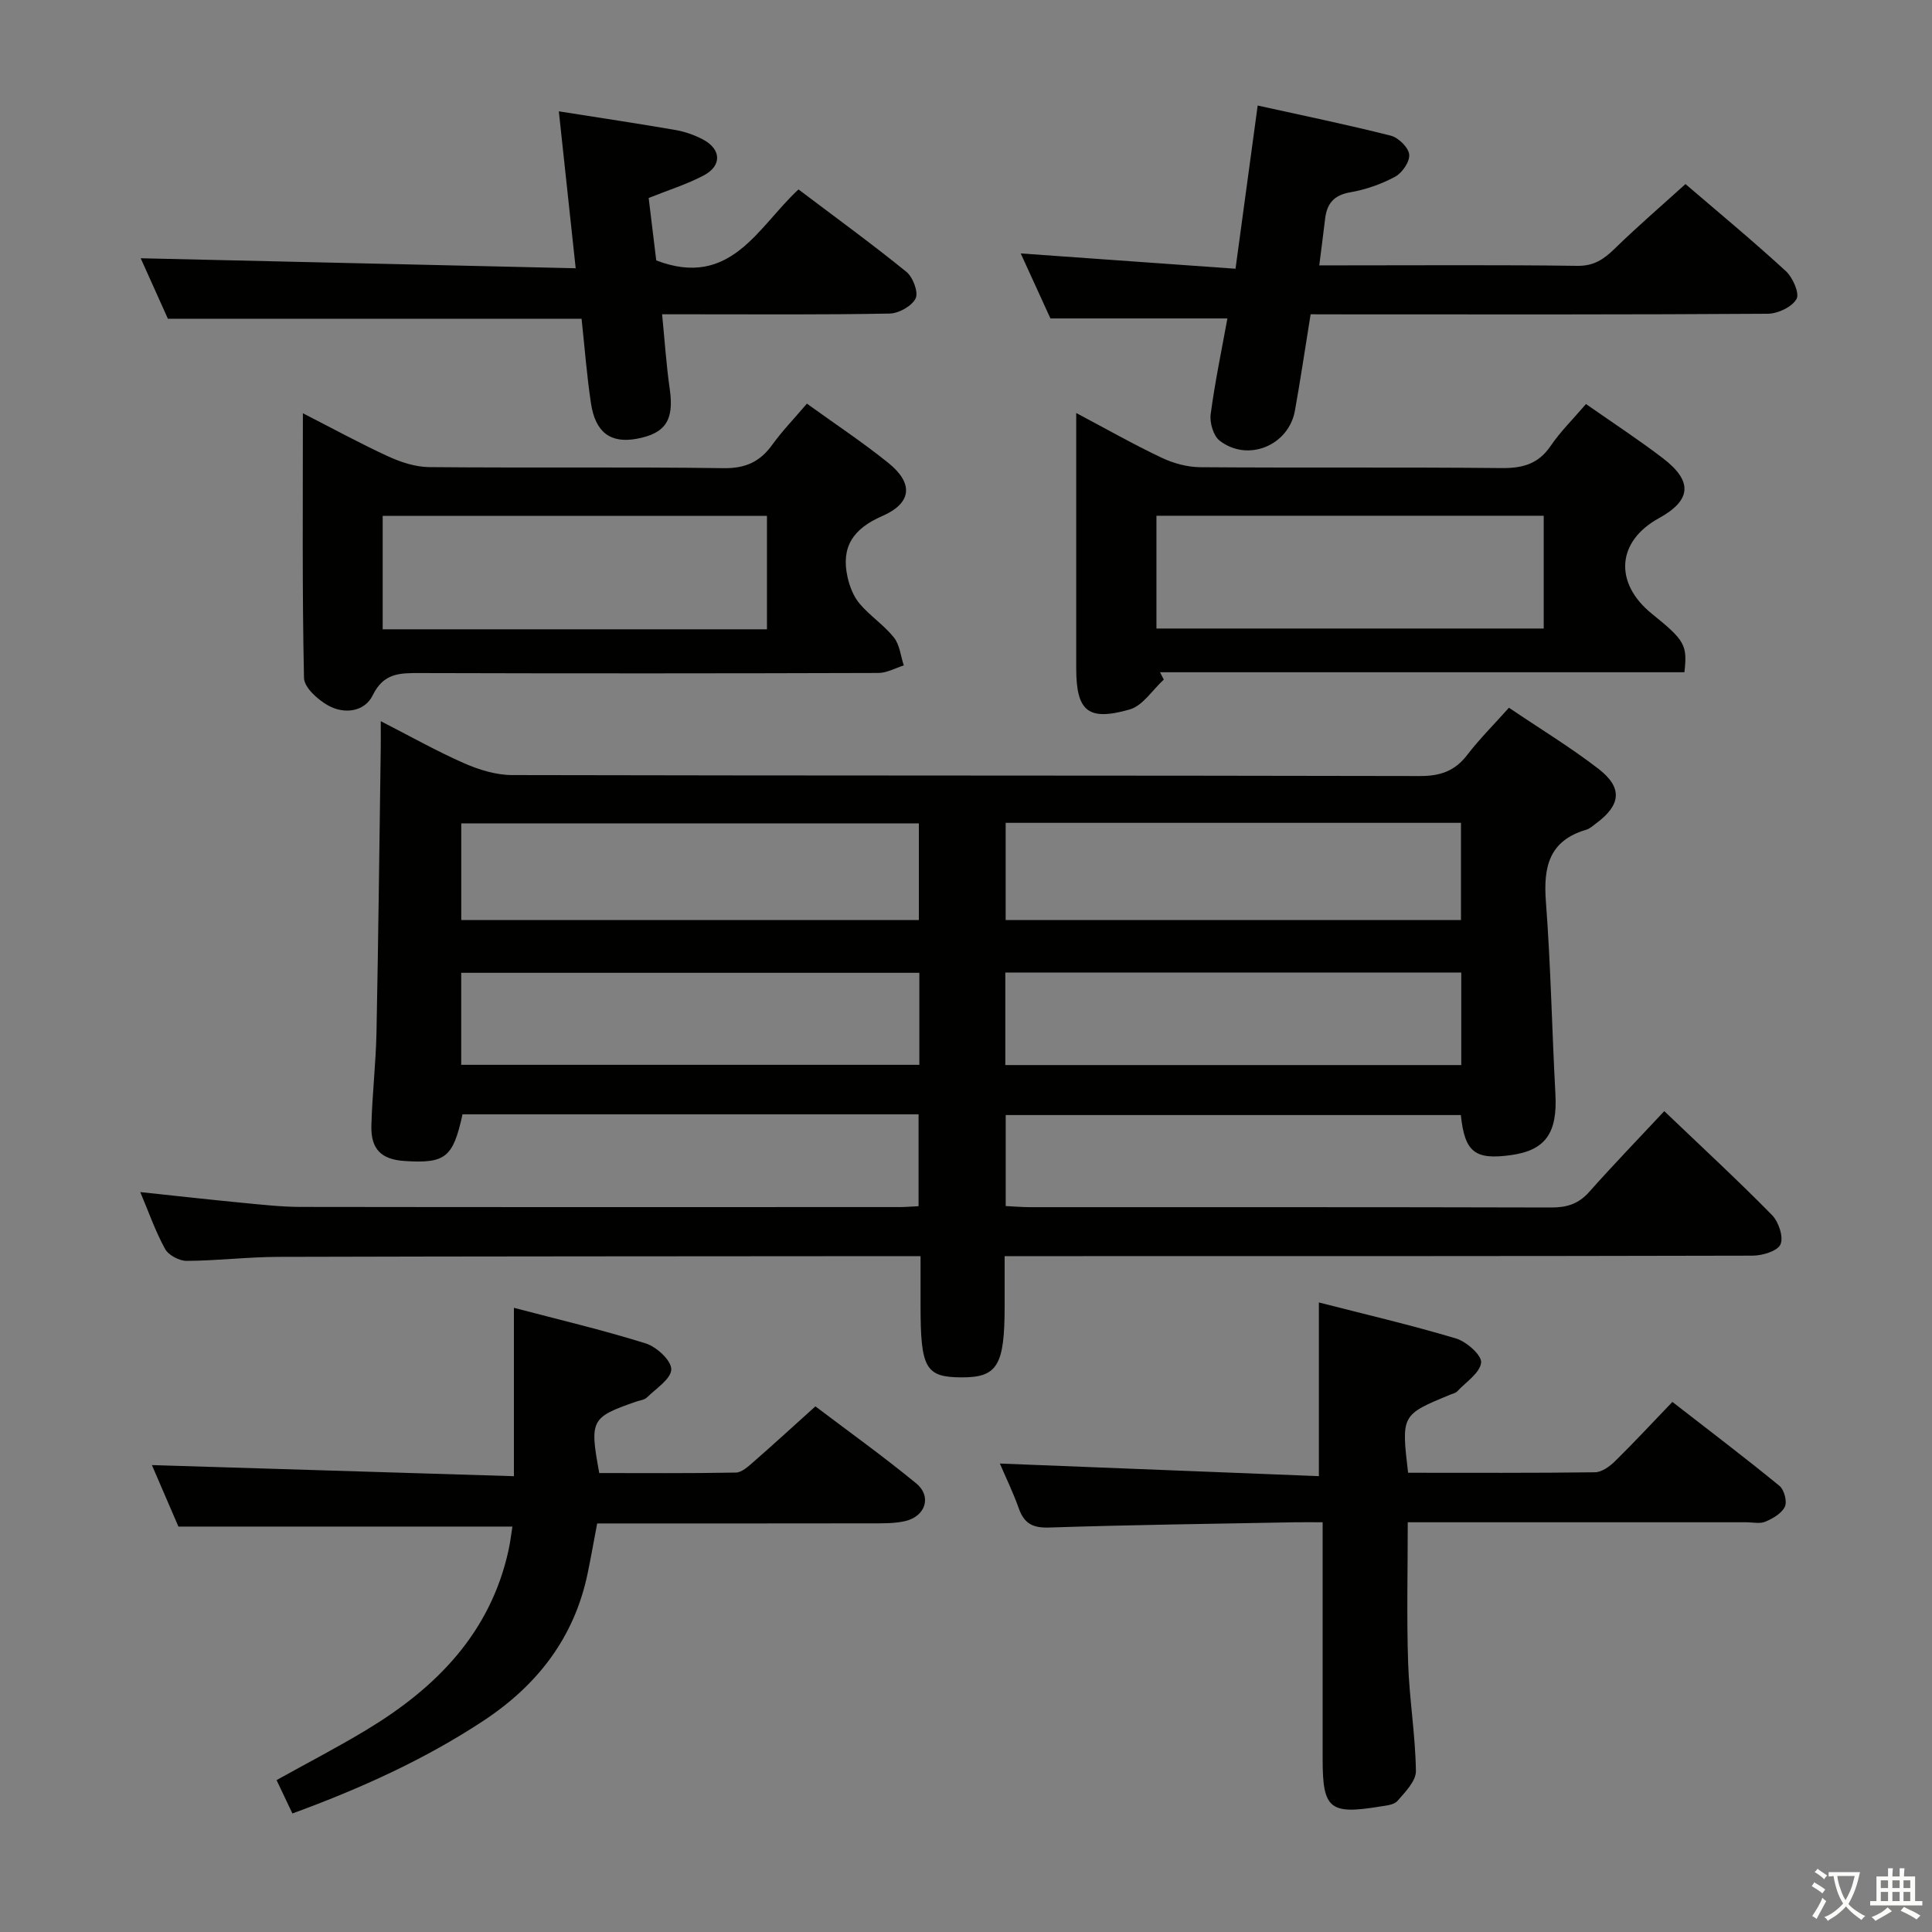 <svg enable-background="new 0 0 400 400" viewBox="0 0 400 400" xmlns="http://www.w3.org/2000/svg"><rect x="0" y="0" width="400" height="400" fill="#808080" stroke="none"/><path d="m377.9 391.2c-.2.3-.4.5-.6.8-.7-.6-1.4-1-2.2-1.5.2-.3.4-.5.5-.8.6.4 1.4.8 2.3 1.5zm-1.8 6.1c-.2-.2-.5-.4-.9-.6.4-.6.8-1.2 1.2-1.9s.7-1.3.9-1.9c.3.3.5.5.8.7-.7 1.3-1.4 2.6-2 3.7zm2.2-9c-.3.3-.5.5-.6.8-.6-.6-1.3-1.1-2-1.5.3-.3.5-.5.6-.7.6.5 1.3.9 2 1.4zm.3.2v-.9h2 4.5c-.3 1.3-.6 2.5-1 3.6s-.9 2.1-1.4 3c.4.5 1 1 1.6 1.4s1.2.8 1.9 1.1c-.3.2-.5.4-.8.8-.4-.3-1-.7-1.6-1.2s-1.2-1.1-1.6-1.6c-.5.6-1.1 1.1-1.7 1.6s-1.4.9-2.1 1.4c-.1-.3-.3-.5-.7-.8.6-.2 1.2-.5 1.9-1s1.4-1.1 2-1.8c-.5-.8-.9-1.6-1.2-2.5s-.6-2-.8-3.2c-.4.1-.7.1-1 .1zm2.5 2.7c.3 1 .7 1.7 1 2.2.3-.5.6-1.1 1-2s.6-1.9.9-3h-3.2-.4c.1.9.3 1.8.7 2.8z" fill="#fbfcfa"/><path d="m396.5 388.5v1.5 3.6h1.5v.9c-.4 0-1 0-1.7 0h-7.9c-.5 0-.9 0-1.2 0v-.9h1.3v-3.5c0-.7 0-1.2 0-1.6h2.4c0-.8 0-1.4 0-1.7h1c0 .3-.1.8-.1 1.7h1.5c0-.8 0-1.4 0-1.7h1c0 .3-.1.9-.1 1.7zm-8.2 9.2c-.2-.3-.5-.5-.8-.8.8-.3 1.4-.6 1.9-.9s1-.7 1.4-1.1c.3.3.6.5.9.8-1.6 1-2.8 1.6-3.4 2zm2.6-6.8v-1.6h-1.5v1.6zm0 2.7v-1.9h-1.5v1.9zm2.4-2.7v-1.6h-1.5v1.6zm0 2.7v-1.9h-1.5v1.9zm.2 2 .7-.8c.4.2.9.5 1.6.8s1.3.7 1.8 1c-.3.3-.5.5-.8.8-.4-.3-1.5-1-3.3-1.8zm2-4.7v-1.6h-1.4v1.6zm0 2.7v-1.9h-1.4v1.9z" fill="#fbfcfa"/><g fill="#010100"><path d="m312.41 146.53c6.5 4.39 12.77 8.2 18.54 12.65 5.05 3.9 4.65 7.48-.45 11.26-.67.49-1.33 1.13-2.09 1.35-7.67 2.24-8.9 7.67-8.35 14.85 1.01 13.25 1.25 26.56 1.97 39.84.44 8.08-2.02 11.67-9.18 12.67-7.46 1.04-9.59-.57-10.4-8.29-31.3 0-62.65 0-94.23 0v18.84c1.74.08 3.35.23 4.96.23 35.99.01 71.98-.03 107.97.07 3.23.01 5.66-.73 7.86-3.21 4.97-5.59 10.17-10.97 15.56-16.74 8.06 7.7 15.36 14.44 22.31 21.52 1.37 1.39 2.42 4.56 1.75 6.07-.62 1.39-3.76 2.33-5.79 2.33-49.49.12-98.97.1-148.46.1-1.96 0-3.92 0-6.38 0v10.34c0 12.31-1.5 14.79-8.92 14.76-7.44-.03-8.49-1.85-8.49-14.8 0-3.29 0-6.57 0-10.3-2.44 0-4.24 0-6.04 0-42.32.04-84.64.03-126.96.15-6.31.02-12.62.8-18.93.83-1.53.01-3.77-1.17-4.48-2.47-1.99-3.6-3.35-7.54-5.14-11.77 7.4.78 14.38 1.57 21.37 2.24 3.97.38 7.95.83 11.93.83 41.32.06 82.64.04 123.97.03 1.16 0 2.31-.11 3.87-.18 0-6.29 0-12.49 0-19.02-31.63 0-63.04 0-94.42 0-1.96 8.96-3.53 10.21-12.01 9.66-4.77-.31-6.98-2.41-6.86-7.28.17-6.48.93-12.94 1.06-19.42.39-19.64.6-39.28.88-58.92.02-1.49 0-2.97 0-5.44 6.17 3.16 11.6 6.22 17.28 8.72 3.08 1.35 6.59 2.43 9.91 2.44 62.65.14 125.3.06 187.95.2 4.24.01 7.25-1.03 9.82-4.39 2.5-3.27 5.46-6.21 8.62-9.75zm-122.17 23.94c-31.88 0-63.4 0-94.74 0v20.01h94.74c0-6.92 0-13.49 0-20.01zm17.97 20.02h94.27c0-6.89 0-13.45 0-20.13-31.58 0-62.82 0-94.27 0zm-17.87 10.92c-31.95 0-63.51 0-94.85 0v19.05h94.85c0-6.48 0-12.58 0-19.05zm17.8 19.1h94.4c0-6.54 0-12.77 0-19.16-31.61 0-62.94 0-94.4 0z"/><path d="m124.07 304.98c9.36 0 18.82.08 28.27-.1 1.24-.02 2.59-1.27 3.66-2.21 4.14-3.61 8.18-7.32 12.82-11.5 6.41 4.86 13.81 10.16 20.84 15.92 3.32 2.72 1.98 6.85-2.27 7.84-2.08.48-4.3.46-6.46.46-17.32.03-34.65.02-51.97.02-1.79 0-3.57 0-5.32 0-.74 3.9-1.32 7.17-1.99 10.41-2.78 13.29-10.43 23.12-21.61 30.48-12.26 8.07-25.52 14.04-39.5 19.16-1.15-2.43-2.14-4.5-3.28-6.91 6.32-3.52 12.61-6.77 18.65-10.42 14.43-8.71 25.64-20.06 29.39-37.24.34-1.58.53-3.19.79-4.83-23.15 0-45.86 0-69.15 0-1.78-4.12-3.84-8.91-5.49-12.73 24.95.77 49.95 1.53 74.95 2.3 0-12.2 0-23.25 0-34.86 9.12 2.4 18.3 4.56 27.29 7.37 2.24.7 5.3 3.52 5.29 5.35-.01 1.97-3.13 3.97-5.03 5.83-.54.53-1.52.61-2.3.89-9.31 3.24-9.6 3.78-7.58 14.77z"/><path d="m291.53 304.92c13.08 0 25.89.07 38.7-.1 1.4-.02 3.03-1.2 4.13-2.28 3.92-3.84 7.65-7.88 11.89-12.29 7.67 5.96 15.03 11.54 22.18 17.39.97.8 1.61 3.23 1.11 4.3-.65 1.38-2.47 2.44-4.02 3.1-1.13.49-2.63.13-3.96.13-21.49 0-42.98 0-64.48 0-1.8 0-3.6 0-5.62 0 0 10-.24 19.59.08 29.16.25 7.45 1.5 14.88 1.61 22.33.03 2.08-2.22 4.37-3.83 6.21-.74.84-2.43.96-3.73 1.17-10.27 1.69-11.75.45-11.75-9.75 0-14.33 0-28.66 0-42.98 0-1.8 0-3.61 0-6.14-2.19 0-3.95-.03-5.71 0-16.97.32-33.95.53-50.92 1.09-3.44.11-5.18-.86-6.29-3.99-1.15-3.26-2.68-6.38-3.91-9.26 22.11.87 44.16 1.74 66.05 2.61 0-12.59 0-23.94 0-35.96 9.3 2.39 18.94 4.63 28.4 7.46 2.17.65 5.37 3.49 5.19 5-.25 2.15-3.14 4.01-4.95 5.95-.32.34-.88.45-1.34.64-10.24 4.21-10.24 4.21-8.83 16.21z"/><path d="m328.36 83.65c5.66 3.96 10.96 7.42 15.96 11.25 6.23 4.77 5.85 8.7-.9 12.41-8.69 4.78-9.3 13.39-1.41 19.77 6.83 5.52 7.37 6.45 6.73 12.1-36.14 0-72.35 0-108.57 0 .26.51.52 1.01.78 1.52-2.34 2.13-4.34 5.41-7.07 6.19-8.68 2.48-11.06.32-11.06-8.6 0-17.29 0-34.58 0-52.78 6.3 3.34 11.88 6.51 17.67 9.25 2.44 1.16 5.31 1.95 8 1.97 20.81.16 41.62-.03 62.43.18 4.35.04 7.58-.85 10.12-4.58 2.03-2.99 4.67-5.58 7.32-8.68zm-88.93 46.48h80.18c0-8.05 0-15.63 0-23.35-26.89 0-53.45 0-80.18 0z"/><path d="m167.06 83.57c5.89 4.25 11.57 8.01 16.86 12.27 5.24 4.22 4.91 8.32-1.28 11.01-5.97 2.6-8.56 6.35-7.17 12.61.43 1.95 1.24 4.04 2.51 5.53 2.14 2.53 5.04 4.42 7.09 6.99 1.21 1.51 1.4 3.83 2.05 5.79-1.75.54-3.51 1.56-5.26 1.56-31.66.1-63.33.11-94.99.02-4.09-.01-7.44-.03-9.69 4.58-1.69 3.46-5.88 3.99-9.21 2.15-2.15-1.19-4.99-3.73-5.03-5.72-.39-17.97-.23-35.95-.23-54.8 6.26 3.2 11.88 6.28 17.68 8.94 2.62 1.2 5.62 2.18 8.46 2.21 20.33.19 40.66-.06 60.99.22 4.52.06 7.51-1.33 10.05-4.85 2.03-2.81 4.47-5.34 7.17-8.51zm-8.27 23.23c-26.8 0-53.15 0-79.56 0v23.49h79.56c0-7.91 0-15.52 0-23.49z"/><path d="m271.35 65.07c-1.12 6.91-2.08 13.45-3.25 19.95-1.3 7.24-9.77 10.72-15.59 6.21-1.3-1.01-2.09-3.73-1.85-5.49.89-6.71 2.29-13.36 3.46-19.81-12.15 0-23.89 0-36.64 0-1.69-3.71-3.86-8.46-6.15-13.46 14.94 1.06 29.4 2.1 44.47 3.17 1.59-11.69 3.05-22.48 4.59-33.79 9.27 2.05 18.47 3.94 27.56 6.24 1.58.4 3.65 2.43 3.81 3.89s-1.44 3.81-2.9 4.6c-2.87 1.55-6.11 2.68-9.33 3.24-3.39.59-4.81 2.35-5.18 5.48-.35 2.96-.74 5.91-1.21 9.64h4.95c16.16 0 32.32-.12 48.48.1 3.42.05 5.48-1.36 7.72-3.54 4.62-4.51 9.52-8.73 14.67-13.39 6.53 5.6 13.81 11.63 20.77 18.01 1.44 1.32 2.89 4.61 2.22 5.79-.94 1.65-3.86 3.03-5.94 3.05-28.15.19-56.31.13-84.46.13-3.33-.02-6.63-.02-10.2-.02z"/><path d="m115.7 23.05c8.48 1.34 16.31 2.51 24.12 3.86 1.94.33 3.89 1.02 5.63 1.92 3.9 2.01 4.08 5.48.23 7.5-3.49 1.84-7.32 3.03-11.38 4.66.55 4.49 1.1 9.03 1.57 12.93 15.45 5.91 21.06-6.95 29.45-14.7 7.62 5.76 15.14 11.22 22.35 17.07 1.35 1.1 2.52 4.22 1.9 5.49-.78 1.59-3.48 3.1-5.37 3.14-13.65.26-27.31.15-40.96.15-1.81 0-3.62 0-6.16 0 .54 5.41.86 10.46 1.58 15.45.93 6.4-.81 9.22-6.86 10.33-5.38.98-8.54-1.3-9.45-7.37-.88-5.89-1.33-11.84-1.94-17.49-28.52 0-56.68 0-85.65 0-1.71-3.8-3.86-8.57-5.63-12.52 29.76.68 59.55 1.37 90.06 2.07-1.23-11.46-2.34-21.76-3.49-32.49z"/></g></svg>